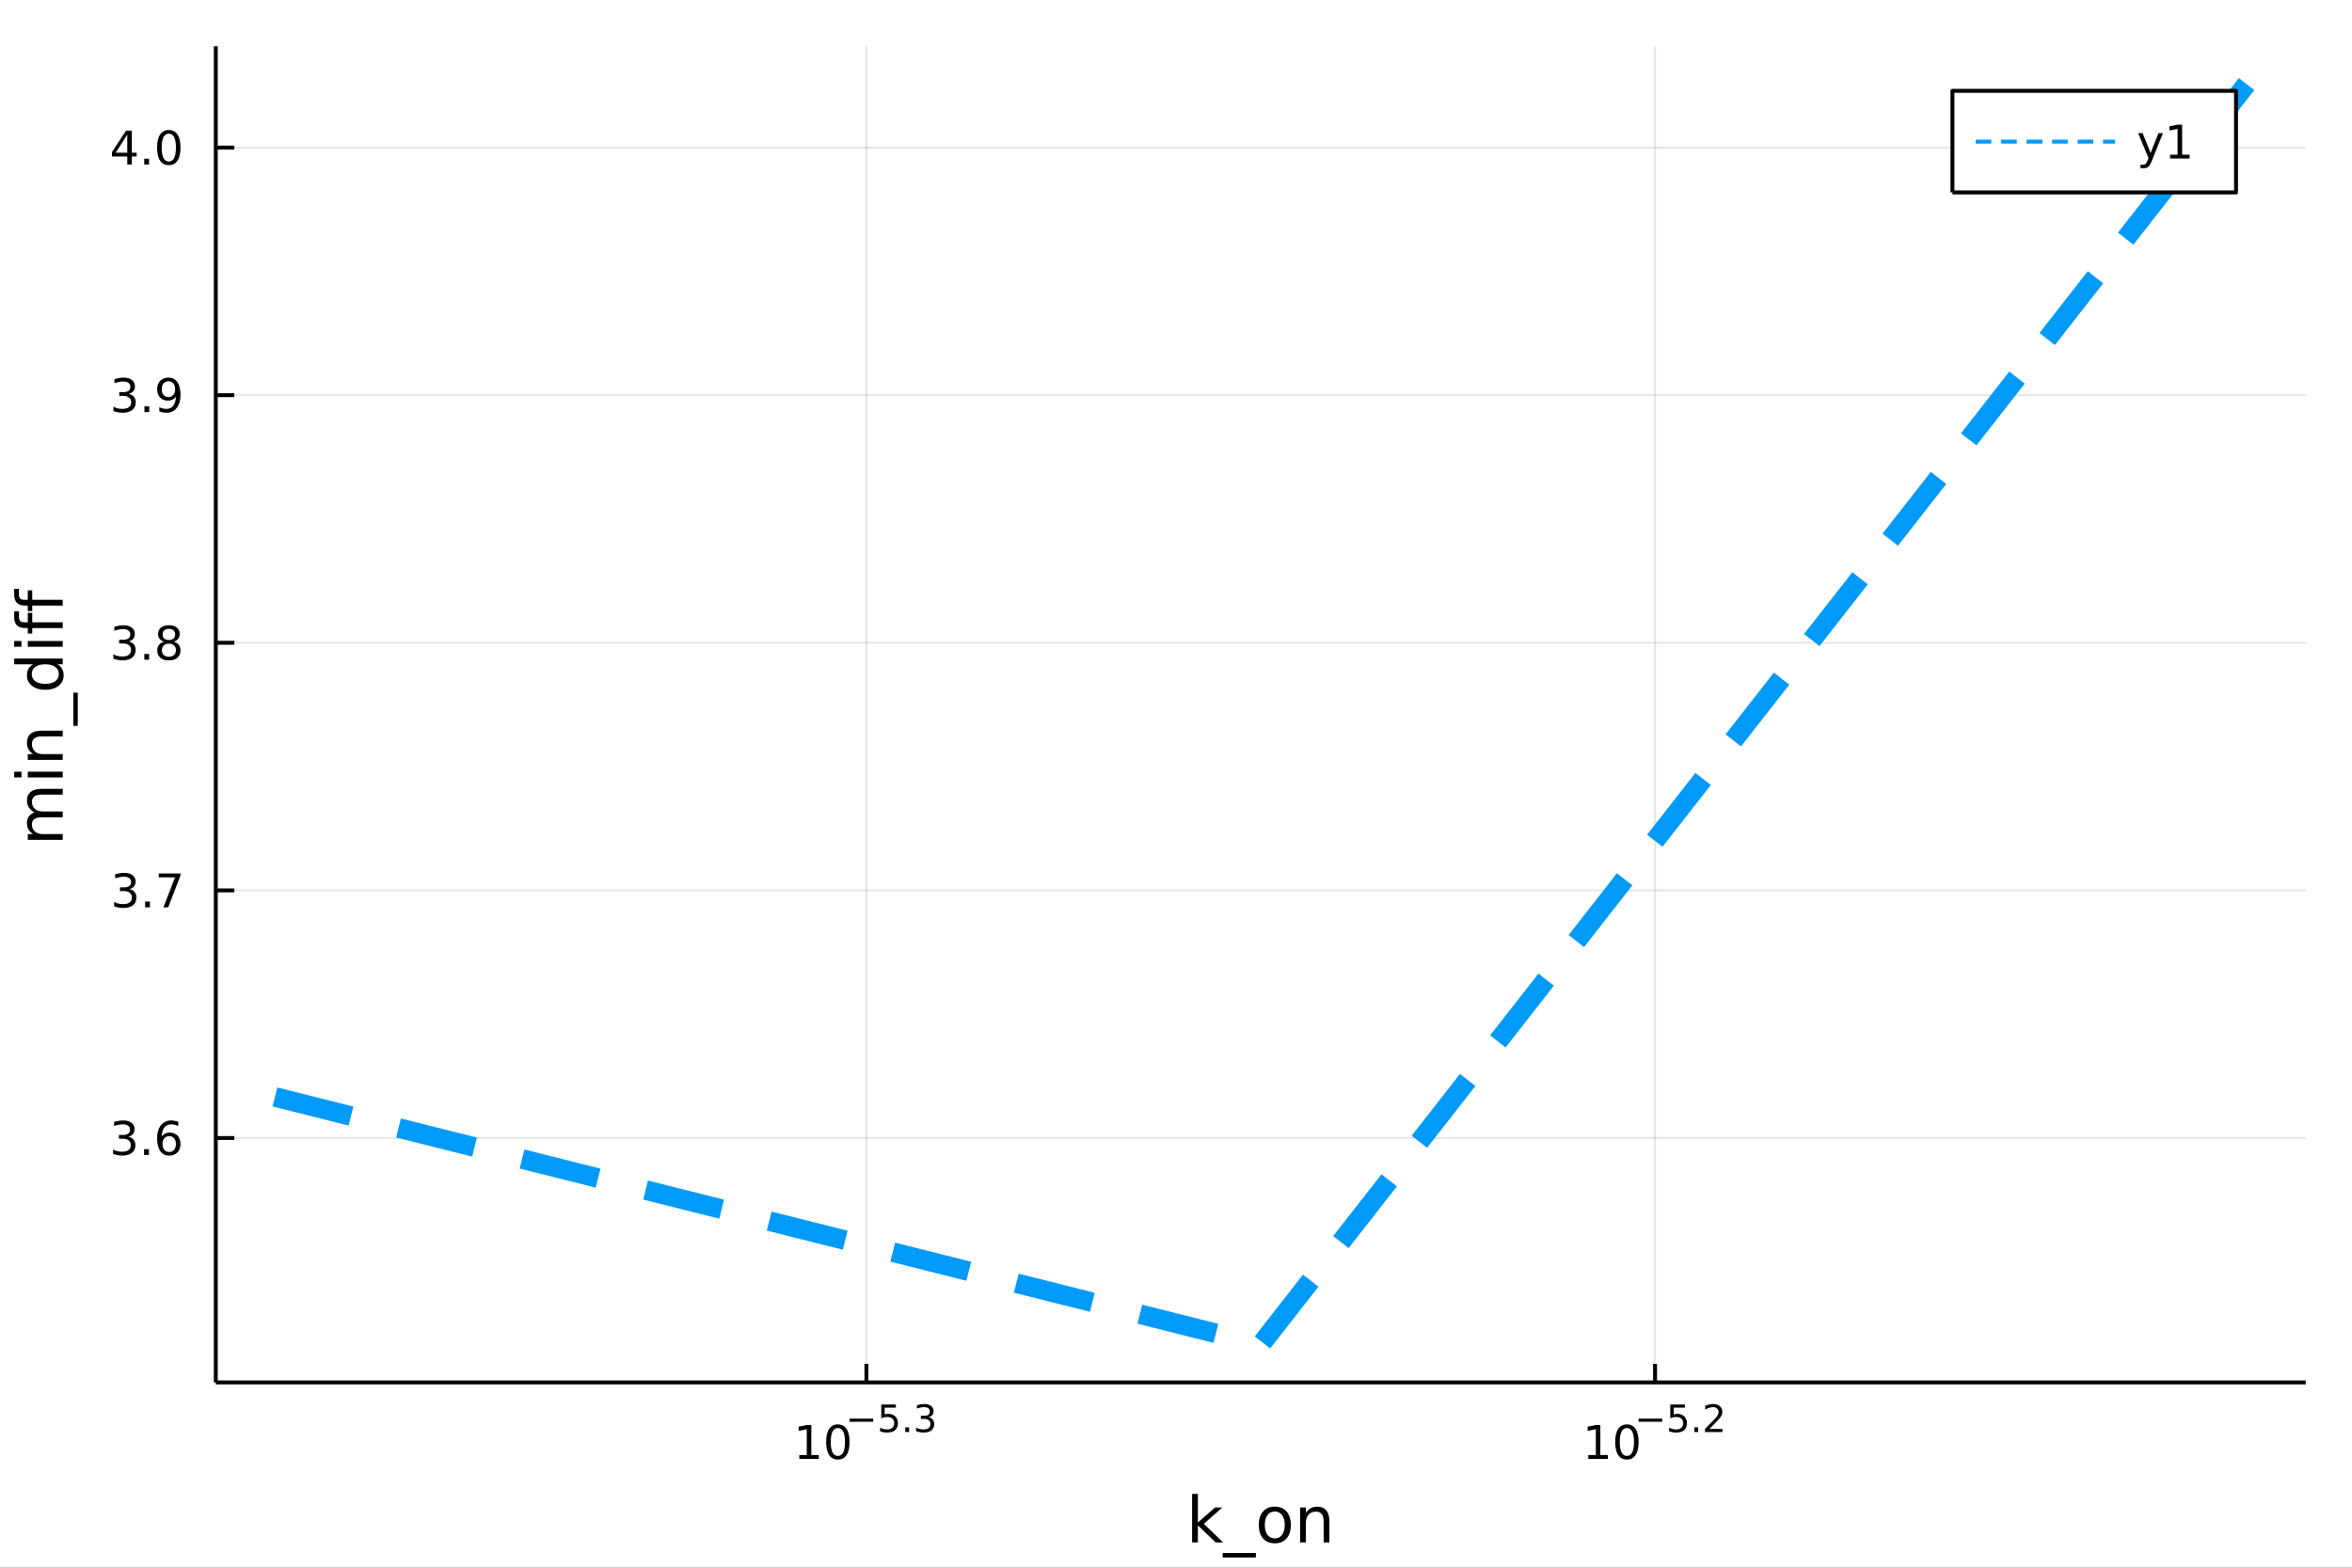 <?xml version="1.0" encoding="utf-8"?>
<svg xmlns="http://www.w3.org/2000/svg" xmlns:xlink="http://www.w3.org/1999/xlink" width="600" height="400" viewBox="0 0 2400 1600">
<rect x="0" y="0" width="2400" height="1600" fill="#333333" stroke="none"/>
<defs>
  <clipPath id="clip170">
    <rect x="0" y="0" width="2400" height="1600"/>
  </clipPath>
</defs>
<path clip-path="url(#clip170)" d="
M0 1600 L2400 1600 L2400 0 L0 0  Z
  " fill="#ffffff" fill-rule="evenodd" fill-opacity="1"/>
<defs>
  <clipPath id="clip171">
    <rect x="480" y="0" width="1681" height="1600"/>
  </clipPath>
</defs>
<path clip-path="url(#clip170)" d="
M220.19 1410.9 L2352.76 1410.9 L2352.76 47.244 L220.19 47.244  Z
  " fill="#ffffff" fill-rule="evenodd" fill-opacity="1"/>
<defs>
  <clipPath id="clip172">
    <rect x="220" y="47" width="2134" height="1365"/>
  </clipPath>
</defs>
<polyline clip-path="url(#clip172)" style="stroke:#000000; stroke-linecap:butt; stroke-linejoin:round; stroke-width:2; stroke-opacity:0.1; fill:none" points="
  884.102,1410.9 884.102,47.244 
  "/>
<polyline clip-path="url(#clip172)" style="stroke:#000000; stroke-linecap:butt; stroke-linejoin:round; stroke-width:2; stroke-opacity:0.1; fill:none" points="
  1688.84,1410.9 1688.84,47.244 
  "/>
<polyline clip-path="url(#clip170)" style="stroke:#000000; stroke-linecap:butt; stroke-linejoin:round; stroke-width:4; stroke-opacity:1; fill:none" points="
  220.19,1410.9 2352.76,1410.9 
  "/>
<polyline clip-path="url(#clip170)" style="stroke:#000000; stroke-linecap:butt; stroke-linejoin:round; stroke-width:4; stroke-opacity:1; fill:none" points="
  884.102,1410.9 884.102,1392 
  "/>
<polyline clip-path="url(#clip170)" style="stroke:#000000; stroke-linecap:butt; stroke-linejoin:round; stroke-width:4; stroke-opacity:1; fill:none" points="
  1688.84,1410.9 1688.84,1392 
  "/>
<path clip-path="url(#clip170)" d="M815.607 1485.02 L823.246 1485.02 L823.246 1458.66 L814.936 1460.32 L814.936 1456.06 L823.2 1454.4 L827.876 1454.4 L827.876 1485.02 L835.515 1485.02 L835.515 1488.96 L815.607 1488.96 L815.607 1485.02 Z" fill="#000000" fill-rule="evenodd" fill-opacity="1" /><path clip-path="url(#clip170)" d="M854.959 1457.48 Q851.348 1457.48 849.519 1461.04 Q847.714 1464.58 847.714 1471.71 Q847.714 1478.82 849.519 1482.38 Q851.348 1485.92 854.959 1485.92 Q858.593 1485.92 860.399 1482.38 Q862.227 1478.82 862.227 1471.71 Q862.227 1464.58 860.399 1461.04 Q858.593 1457.48 854.959 1457.48 M854.959 1453.77 Q860.769 1453.77 863.825 1458.38 Q866.903 1462.96 866.903 1471.71 Q866.903 1480.44 863.825 1485.04 Q860.769 1489.63 854.959 1489.63 Q849.149 1489.63 846.07 1485.04 Q843.015 1480.44 843.015 1471.71 Q843.015 1462.96 846.07 1458.38 Q849.149 1453.77 854.959 1453.77 Z" fill="#000000" fill-rule="evenodd" fill-opacity="1" /><path clip-path="url(#clip170)" d="M866.903 1447.87 L891.015 1447.87 L891.015 1451.07 L866.903 1451.07 L866.903 1447.87 Z" fill="#000000" fill-rule="evenodd" fill-opacity="1" /><path clip-path="url(#clip170)" d="M899.253 1433.47 L914.167 1433.47 L914.167 1436.66 L902.732 1436.66 L902.732 1443.55 Q903.56 1443.27 904.387 1443.13 Q905.215 1442.98 906.042 1442.98 Q910.744 1442.98 913.49 1445.56 Q916.236 1448.14 916.236 1452.54 Q916.236 1457.07 913.415 1459.59 Q910.594 1462.09 905.459 1462.09 Q903.691 1462.09 901.848 1461.79 Q900.024 1461.49 898.068 1460.89 L898.068 1457.07 Q899.76 1457.99 901.566 1458.44 Q903.372 1458.89 905.384 1458.89 Q908.638 1458.89 910.537 1457.18 Q912.437 1455.47 912.437 1452.54 Q912.437 1449.6 910.537 1447.89 Q908.638 1446.18 905.384 1446.18 Q903.861 1446.18 902.337 1446.52 Q900.832 1446.86 899.253 1447.57 L899.253 1433.47 Z" fill="#000000" fill-rule="evenodd" fill-opacity="1" /><path clip-path="url(#clip170)" d="M923.722 1456.77 L927.69 1456.77 L927.69 1461.55 L923.722 1461.55 L923.722 1456.77 Z" fill="#000000" fill-rule="evenodd" fill-opacity="1" /><path clip-path="url(#clip170)" d="M947.476 1446.41 Q950.203 1446.99 951.726 1448.83 Q953.269 1450.68 953.269 1453.38 Q953.269 1457.54 950.41 1459.82 Q947.551 1462.09 942.285 1462.09 Q940.517 1462.09 938.636 1461.73 Q936.774 1461.4 934.781 1460.7 L934.781 1457.03 Q936.36 1457.95 938.241 1458.42 Q940.122 1458.89 942.172 1458.89 Q945.745 1458.89 947.607 1457.48 Q949.488 1456.07 949.488 1453.38 Q949.488 1450.9 947.739 1449.51 Q946.009 1448.1 942.905 1448.1 L939.633 1448.1 L939.633 1444.98 L943.056 1444.98 Q945.858 1444.98 947.344 1443.87 Q948.83 1442.74 948.83 1440.63 Q948.83 1438.47 947.288 1437.32 Q945.764 1436.16 942.905 1436.16 Q941.344 1436.16 939.558 1436.49 Q937.771 1436.83 935.627 1437.55 L935.627 1434.16 Q937.79 1433.56 939.671 1433.26 Q941.57 1432.96 943.244 1432.96 Q947.57 1432.96 950.09 1434.93 Q952.61 1436.89 952.61 1440.24 Q952.61 1442.57 951.275 1444.19 Q949.94 1445.79 947.476 1446.41 Z" fill="#000000" fill-rule="evenodd" fill-opacity="1" /><path clip-path="url(#clip170)" d="M1620.73 1485.02 L1628.37 1485.02 L1628.37 1458.66 L1620.06 1460.32 L1620.06 1456.06 L1628.33 1454.4 L1633 1454.4 L1633 1485.02 L1640.64 1485.02 L1640.64 1488.96 L1620.73 1488.96 L1620.73 1485.02 Z" fill="#000000" fill-rule="evenodd" fill-opacity="1" /><path clip-path="url(#clip170)" d="M1660.09 1457.48 Q1656.48 1457.48 1654.65 1461.04 Q1652.84 1464.58 1652.84 1471.71 Q1652.84 1478.82 1654.65 1482.38 Q1656.48 1485.92 1660.09 1485.92 Q1663.72 1485.92 1665.53 1482.38 Q1667.35 1478.82 1667.35 1471.71 Q1667.35 1464.58 1665.53 1461.04 Q1663.72 1457.48 1660.09 1457.48 M1660.09 1453.77 Q1665.9 1453.77 1668.95 1458.38 Q1672.03 1462.96 1672.03 1471.71 Q1672.03 1480.44 1668.95 1485.04 Q1665.9 1489.63 1660.09 1489.63 Q1654.28 1489.63 1651.2 1485.04 Q1648.14 1480.44 1648.14 1471.71 Q1648.14 1462.96 1651.2 1458.38 Q1654.28 1453.77 1660.09 1453.77 Z" fill="#000000" fill-rule="evenodd" fill-opacity="1" /><path clip-path="url(#clip170)" d="M1672.03 1447.87 L1696.14 1447.87 L1696.14 1451.07 L1672.03 1451.07 L1672.03 1447.87 Z" fill="#000000" fill-rule="evenodd" fill-opacity="1" /><path clip-path="url(#clip170)" d="M1704.38 1433.47 L1719.29 1433.47 L1719.29 1436.66 L1707.86 1436.66 L1707.86 1443.55 Q1708.69 1443.27 1709.51 1443.13 Q1710.34 1442.98 1711.17 1442.98 Q1715.87 1442.98 1718.62 1445.56 Q1721.36 1448.14 1721.36 1452.54 Q1721.36 1457.07 1718.54 1459.59 Q1715.72 1462.09 1710.59 1462.09 Q1708.82 1462.09 1706.98 1461.79 Q1705.15 1461.49 1703.2 1460.89 L1703.2 1457.07 Q1704.89 1457.99 1706.69 1458.44 Q1708.5 1458.89 1710.51 1458.89 Q1713.77 1458.89 1715.66 1457.18 Q1717.56 1455.47 1717.56 1452.54 Q1717.56 1449.6 1715.66 1447.89 Q1713.77 1446.18 1710.51 1446.18 Q1708.99 1446.18 1707.46 1446.52 Q1705.96 1446.86 1704.38 1447.57 L1704.38 1433.47 Z" fill="#000000" fill-rule="evenodd" fill-opacity="1" /><path clip-path="url(#clip170)" d="M1728.85 1456.77 L1732.82 1456.77 L1732.82 1461.55 L1728.85 1461.55 L1728.85 1456.77 Z" fill="#000000" fill-rule="evenodd" fill-opacity="1" /><path clip-path="url(#clip170)" d="M1744.37 1458.35 L1757.62 1458.35 L1757.62 1461.55 L1739.79 1461.55 L1739.79 1458.35 Q1741.96 1456.11 1745.68 1452.35 Q1749.42 1448.57 1750.38 1447.48 Q1752.21 1445.43 1752.92 1444.02 Q1753.66 1442.59 1753.66 1441.22 Q1753.66 1438.98 1752.08 1437.57 Q1750.52 1436.16 1748 1436.16 Q1746.21 1436.16 1744.21 1436.78 Q1742.24 1437.4 1739.98 1438.66 L1739.98 1434.82 Q1742.28 1433.9 1744.27 1433.43 Q1746.26 1432.96 1747.92 1432.96 Q1752.28 1432.96 1754.88 1435.14 Q1757.47 1437.32 1757.47 1440.97 Q1757.47 1442.7 1756.82 1444.26 Q1756.18 1445.8 1754.47 1447.91 Q1753.99 1448.46 1751.47 1451.07 Q1748.95 1453.67 1744.37 1458.35 Z" fill="#000000" fill-rule="evenodd" fill-opacity="1" /><path clip-path="url(#clip170)" d="M1216.43 1524.66 L1222.32 1524.66 L1222.32 1553.91 L1239.8 1538.54 L1247.28 1538.54 L1228.37 1555.22 L1248.07 1574.19 L1240.43 1574.19 L1222.32 1556.78 L1222.32 1574.19 L1216.43 1574.19 L1216.43 1524.66 Z" fill="#000000" fill-rule="evenodd" fill-opacity="1" /><path clip-path="url(#clip170)" d="M1281.49 1585.01 L1281.49 1589.56 L1247.63 1589.56 L1247.63 1585.01 L1281.49 1585.01 Z" fill="#000000" fill-rule="evenodd" fill-opacity="1" /><path clip-path="url(#clip170)" d="M1300.81 1542.64 Q1296.1 1542.64 1293.36 1546.34 Q1290.63 1550 1290.63 1556.39 Q1290.63 1562.79 1293.33 1566.48 Q1296.07 1570.14 1300.81 1570.14 Q1305.49 1570.14 1308.23 1566.45 Q1310.97 1562.76 1310.97 1556.39 Q1310.97 1550.06 1308.23 1546.37 Q1305.49 1542.64 1300.81 1542.64 M1300.81 1537.68 Q1308.45 1537.68 1312.81 1542.64 Q1317.17 1547.61 1317.17 1556.39 Q1317.17 1565.15 1312.81 1570.14 Q1308.45 1575.11 1300.81 1575.11 Q1293.14 1575.11 1288.78 1570.14 Q1284.45 1565.15 1284.45 1556.39 Q1284.45 1547.61 1288.78 1542.64 Q1293.14 1537.68 1300.81 1537.68 Z" fill="#000000" fill-rule="evenodd" fill-opacity="1" /><path clip-path="url(#clip170)" d="M1356.51 1552.67 L1356.51 1574.19 L1350.66 1574.19 L1350.66 1552.86 Q1350.66 1547.8 1348.68 1545.29 Q1346.71 1542.77 1342.76 1542.77 Q1338.02 1542.77 1335.28 1545.79 Q1332.54 1548.82 1332.54 1554.04 L1332.54 1574.19 L1326.66 1574.19 L1326.66 1538.54 L1332.54 1538.54 L1332.54 1544.08 Q1334.65 1540.86 1337.48 1539.27 Q1340.34 1537.68 1344.07 1537.68 Q1350.21 1537.68 1353.36 1541.5 Q1356.51 1545.29 1356.51 1552.67 Z" fill="#000000" fill-rule="evenodd" fill-opacity="1" /><polyline clip-path="url(#clip172)" style="stroke:#000000; stroke-linecap:butt; stroke-linejoin:round; stroke-width:2; stroke-opacity:0.1; fill:none" points="
  220.19,1161.47 2352.76,1161.47 
  "/>
<polyline clip-path="url(#clip172)" style="stroke:#000000; stroke-linecap:butt; stroke-linejoin:round; stroke-width:2; stroke-opacity:0.1; fill:none" points="
  220.19,908.751 2352.76,908.751 
  "/>
<polyline clip-path="url(#clip172)" style="stroke:#000000; stroke-linecap:butt; stroke-linejoin:round; stroke-width:2; stroke-opacity:0.1; fill:none" points="
  220.19,656.033 2352.76,656.033 
  "/>
<polyline clip-path="url(#clip172)" style="stroke:#000000; stroke-linecap:butt; stroke-linejoin:round; stroke-width:2; stroke-opacity:0.1; fill:none" points="
  220.19,403.316 2352.76,403.316 
  "/>
<polyline clip-path="url(#clip172)" style="stroke:#000000; stroke-linecap:butt; stroke-linejoin:round; stroke-width:2; stroke-opacity:0.1; fill:none" points="
  220.19,150.599 2352.76,150.599 
  "/>
<polyline clip-path="url(#clip170)" style="stroke:#000000; stroke-linecap:butt; stroke-linejoin:round; stroke-width:4; stroke-opacity:1; fill:none" points="
  220.19,1410.9 220.19,47.244 
  "/>
<polyline clip-path="url(#clip170)" style="stroke:#000000; stroke-linecap:butt; stroke-linejoin:round; stroke-width:4; stroke-opacity:1; fill:none" points="
  220.19,1161.47 239.088,1161.47 
  "/>
<polyline clip-path="url(#clip170)" style="stroke:#000000; stroke-linecap:butt; stroke-linejoin:round; stroke-width:4; stroke-opacity:1; fill:none" points="
  220.19,908.751 239.088,908.751 
  "/>
<polyline clip-path="url(#clip170)" style="stroke:#000000; stroke-linecap:butt; stroke-linejoin:round; stroke-width:4; stroke-opacity:1; fill:none" points="
  220.19,656.033 239.088,656.033 
  "/>
<polyline clip-path="url(#clip170)" style="stroke:#000000; stroke-linecap:butt; stroke-linejoin:round; stroke-width:4; stroke-opacity:1; fill:none" points="
  220.19,403.316 239.088,403.316 
  "/>
<polyline clip-path="url(#clip170)" style="stroke:#000000; stroke-linecap:butt; stroke-linejoin:round; stroke-width:4; stroke-opacity:1; fill:none" points="
  220.19,150.599 239.088,150.599 
  "/>
<path clip-path="url(#clip170)" d="M131.019 1160.11 Q134.376 1160.83 136.251 1163.1 Q138.149 1165.37 138.149 1168.7 Q138.149 1173.82 134.63 1176.62 Q131.112 1179.42 124.63 1179.42 Q122.455 1179.42 120.14 1178.98 Q117.848 1178.56 115.394 1177.71 L115.394 1173.19 Q117.339 1174.33 119.654 1174.91 Q121.968 1175.48 124.492 1175.48 Q128.89 1175.48 131.181 1173.75 Q133.496 1172.01 133.496 1168.7 Q133.496 1165.65 131.343 1163.93 Q129.214 1162.2 125.394 1162.2 L121.367 1162.2 L121.367 1158.35 L125.58 1158.35 Q129.029 1158.35 130.857 1156.99 Q132.686 1155.6 132.686 1153.01 Q132.686 1150.35 130.788 1148.93 Q128.913 1147.5 125.394 1147.5 Q123.473 1147.5 121.274 1147.91 Q119.075 1148.33 116.436 1149.21 L116.436 1145.04 Q119.098 1144.3 121.413 1143.93 Q123.751 1143.56 125.811 1143.56 Q131.135 1143.56 134.237 1145.99 Q137.339 1148.4 137.339 1152.52 Q137.339 1155.39 135.695 1157.38 Q134.052 1159.35 131.019 1160.11 Z" fill="#000000" fill-rule="evenodd" fill-opacity="1" /><path clip-path="url(#clip170)" d="M147.015 1172.87 L151.899 1172.87 L151.899 1178.75 L147.015 1178.75 L147.015 1172.87 Z" fill="#000000" fill-rule="evenodd" fill-opacity="1" /><path clip-path="url(#clip170)" d="M172.663 1159.6 Q169.514 1159.6 167.663 1161.76 Q165.834 1163.91 165.834 1167.66 Q165.834 1171.39 167.663 1173.56 Q169.514 1175.72 172.663 1175.72 Q175.811 1175.72 177.639 1173.56 Q179.491 1171.39 179.491 1167.66 Q179.491 1163.91 177.639 1161.76 Q175.811 1159.6 172.663 1159.6 M181.945 1144.95 L181.945 1149.21 Q180.186 1148.38 178.38 1147.94 Q176.598 1147.5 174.839 1147.5 Q170.209 1147.5 167.755 1150.62 Q165.325 1153.75 164.977 1160.07 Q166.343 1158.05 168.403 1156.99 Q170.464 1155.9 172.94 1155.9 Q178.149 1155.9 181.158 1159.07 Q184.19 1162.22 184.19 1167.66 Q184.19 1172.98 181.042 1176.2 Q177.894 1179.42 172.663 1179.42 Q166.667 1179.42 163.496 1174.84 Q160.325 1170.23 160.325 1161.5 Q160.325 1153.31 164.214 1148.45 Q168.102 1143.56 174.653 1143.56 Q176.413 1143.56 178.195 1143.91 Q180.001 1144.26 181.945 1144.95 Z" fill="#000000" fill-rule="evenodd" fill-opacity="1" /><path clip-path="url(#clip170)" d="M132.084 907.397 Q135.441 908.114 137.316 910.383 Q139.214 912.651 139.214 915.984 Q139.214 921.1 135.695 923.901 Q132.177 926.702 125.695 926.702 Q123.519 926.702 121.205 926.262 Q118.913 925.846 116.459 924.989 L116.459 920.475 Q118.404 921.609 120.718 922.188 Q123.033 922.767 125.556 922.767 Q129.955 922.767 132.246 921.031 Q134.561 919.295 134.561 915.984 Q134.561 912.929 132.408 911.216 Q130.279 909.48 126.459 909.48 L122.431 909.48 L122.431 905.637 L126.644 905.637 Q130.093 905.637 131.922 904.272 Q133.751 902.883 133.751 900.29 Q133.751 897.628 131.853 896.216 Q129.978 894.781 126.459 894.781 Q124.538 894.781 122.339 895.198 Q120.14 895.614 117.501 896.494 L117.501 892.327 Q120.163 891.586 122.478 891.216 Q124.816 890.846 126.876 890.846 Q132.2 890.846 135.302 893.276 Q138.404 895.684 138.404 899.804 Q138.404 902.674 136.76 904.665 Q135.117 906.633 132.084 907.397 Z" fill="#000000" fill-rule="evenodd" fill-opacity="1" /><path clip-path="url(#clip170)" d="M148.079 920.151 L152.964 920.151 L152.964 926.031 L148.079 926.031 L148.079 920.151 Z" fill="#000000" fill-rule="evenodd" fill-opacity="1" /><path clip-path="url(#clip170)" d="M161.968 891.471 L184.19 891.471 L184.19 893.461 L171.644 926.031 L166.76 926.031 L178.565 895.406 L161.968 895.406 L161.968 891.471 Z" fill="#000000" fill-rule="evenodd" fill-opacity="1" /><path clip-path="url(#clip170)" d="M131.274 654.679 Q134.63 655.397 136.505 657.665 Q138.404 659.934 138.404 663.267 Q138.404 668.383 134.885 671.184 Q131.367 673.985 124.885 673.985 Q122.709 673.985 120.394 673.545 Q118.103 673.128 115.649 672.272 L115.649 667.758 Q117.593 668.892 119.908 669.471 Q122.223 670.049 124.746 670.049 Q129.144 670.049 131.436 668.313 Q133.751 666.577 133.751 663.267 Q133.751 660.212 131.598 658.499 Q129.468 656.763 125.649 656.763 L121.621 656.763 L121.621 652.92 L125.834 652.92 Q129.283 652.92 131.112 651.554 Q132.941 650.165 132.941 647.573 Q132.941 644.911 131.042 643.499 Q129.167 642.064 125.649 642.064 Q123.728 642.064 121.529 642.48 Q119.33 642.897 116.691 643.776 L116.691 639.61 Q119.353 638.869 121.668 638.499 Q124.005 638.128 126.066 638.128 Q131.39 638.128 134.492 640.559 Q137.593 642.966 137.593 647.087 Q137.593 649.957 135.95 651.948 Q134.306 653.915 131.274 654.679 Z" fill="#000000" fill-rule="evenodd" fill-opacity="1" /><path clip-path="url(#clip170)" d="M147.269 667.434 L152.153 667.434 L152.153 673.313 L147.269 673.313 L147.269 667.434 Z" fill="#000000" fill-rule="evenodd" fill-opacity="1" /><path clip-path="url(#clip170)" d="M172.339 656.901 Q169.005 656.901 167.084 658.684 Q165.186 660.466 165.186 663.591 Q165.186 666.716 167.084 668.499 Q169.005 670.281 172.339 670.281 Q175.672 670.281 177.593 668.499 Q179.514 666.693 179.514 663.591 Q179.514 660.466 177.593 658.684 Q175.695 656.901 172.339 656.901 M167.663 654.911 Q164.653 654.17 162.964 652.11 Q161.297 650.05 161.297 647.087 Q161.297 642.943 164.237 640.536 Q167.2 638.128 172.339 638.128 Q177.501 638.128 180.44 640.536 Q183.38 642.943 183.38 647.087 Q183.38 650.05 181.69 652.11 Q180.024 654.17 177.038 654.911 Q180.417 655.698 182.292 657.989 Q184.19 660.281 184.19 663.591 Q184.19 668.614 181.112 671.299 Q178.056 673.985 172.339 673.985 Q166.621 673.985 163.542 671.299 Q160.487 668.614 160.487 663.591 Q160.487 660.281 162.385 657.989 Q164.283 655.698 167.663 654.911 M165.95 647.526 Q165.95 650.212 167.616 651.716 Q169.306 653.221 172.339 653.221 Q175.348 653.221 177.038 651.716 Q178.751 650.212 178.751 647.526 Q178.751 644.841 177.038 643.337 Q175.348 641.832 172.339 641.832 Q169.306 641.832 167.616 643.337 Q165.95 644.841 165.95 647.526 Z" fill="#000000" fill-rule="evenodd" fill-opacity="1" /><path clip-path="url(#clip170)" d="M131.367 401.962 Q134.723 402.679 136.598 404.948 Q138.496 407.216 138.496 410.55 Q138.496 415.665 134.978 418.466 Q131.459 421.267 124.978 421.267 Q122.802 421.267 120.487 420.827 Q118.195 420.411 115.742 419.554 L115.742 415.04 Q117.686 416.175 120.001 416.753 Q122.316 417.332 124.839 417.332 Q129.237 417.332 131.529 415.596 Q133.843 413.86 133.843 410.55 Q133.843 407.494 131.691 405.781 Q129.561 404.045 125.742 404.045 L121.714 404.045 L121.714 400.203 L125.927 400.203 Q129.376 400.203 131.205 398.837 Q133.033 397.448 133.033 394.855 Q133.033 392.193 131.135 390.781 Q129.26 389.346 125.742 389.346 Q123.82 389.346 121.621 389.763 Q119.422 390.179 116.783 391.059 L116.783 386.892 Q119.445 386.152 121.76 385.781 Q124.098 385.411 126.158 385.411 Q131.482 385.411 134.584 387.842 Q137.686 390.249 137.686 394.369 Q137.686 397.24 136.042 399.23 Q134.399 401.198 131.367 401.962 Z" fill="#000000" fill-rule="evenodd" fill-opacity="1" /><path clip-path="url(#clip170)" d="M147.362 414.716 L152.246 414.716 L152.246 420.596 L147.362 420.596 L147.362 414.716 Z" fill="#000000" fill-rule="evenodd" fill-opacity="1" /><path clip-path="url(#clip170)" d="M162.57 419.878 L162.57 415.619 Q164.329 416.453 166.135 416.892 Q167.94 417.332 169.677 417.332 Q174.306 417.332 176.737 414.23 Q179.19 411.105 179.538 404.763 Q178.195 406.753 176.135 407.818 Q174.075 408.883 171.575 408.883 Q166.39 408.883 163.357 405.758 Q160.348 402.61 160.348 397.17 Q160.348 391.846 163.496 388.629 Q166.644 385.411 171.876 385.411 Q177.871 385.411 181.019 390.017 Q184.19 394.601 184.19 403.351 Q184.19 411.522 180.301 416.406 Q176.436 421.267 169.885 421.267 Q168.126 421.267 166.32 420.92 Q164.515 420.573 162.57 419.878 M171.876 405.226 Q175.024 405.226 176.852 403.073 Q178.704 400.92 178.704 397.17 Q178.704 393.443 176.852 391.291 Q175.024 389.115 171.876 389.115 Q168.727 389.115 166.876 391.291 Q165.047 393.443 165.047 397.17 Q165.047 400.92 166.876 403.073 Q168.727 405.226 171.876 405.226 Z" fill="#000000" fill-rule="evenodd" fill-opacity="1" /><path clip-path="url(#clip170)" d="M129.862 137.393 L118.056 155.842 L129.862 155.842 L129.862 137.393 M128.635 133.319 L134.515 133.319 L134.515 155.842 L139.445 155.842 L139.445 159.731 L134.515 159.731 L134.515 167.879 L129.862 167.879 L129.862 159.731 L114.26 159.731 L114.26 155.217 L128.635 133.319 Z" fill="#000000" fill-rule="evenodd" fill-opacity="1" /><path clip-path="url(#clip170)" d="M147.177 161.999 L152.061 161.999 L152.061 167.879 L147.177 167.879 L147.177 161.999 Z" fill="#000000" fill-rule="evenodd" fill-opacity="1" /><path clip-path="url(#clip170)" d="M172.246 136.397 Q168.635 136.397 166.806 139.962 Q165.001 143.504 165.001 150.633 Q165.001 157.74 166.806 161.305 Q168.635 164.846 172.246 164.846 Q175.88 164.846 177.686 161.305 Q179.514 157.74 179.514 150.633 Q179.514 143.504 177.686 139.962 Q175.88 136.397 172.246 136.397 M172.246 132.694 Q178.056 132.694 181.112 137.3 Q184.19 141.883 184.19 150.633 Q184.19 159.36 181.112 163.967 Q178.056 168.55 172.246 168.55 Q166.436 168.55 163.357 163.967 Q160.302 159.36 160.302 150.633 Q160.302 141.883 163.357 137.3 Q166.436 132.694 172.246 132.694 Z" fill="#000000" fill-rule="evenodd" fill-opacity="1" /><path clip-path="url(#clip170)" d="M35.199 829.203 Q31.253 827.007 29.375 823.951 Q27.497 820.896 27.497 816.758 Q27.497 811.188 31.412 808.164 Q35.295 805.141 42.488 805.141 L64.004 805.141 L64.004 811.029 L42.679 811.029 Q37.555 811.029 35.072 812.843 Q32.589 814.657 32.589 818.381 Q32.589 822.933 35.613 825.574 Q38.637 828.216 43.857 828.216 L64.004 828.216 L64.004 834.105 L42.679 834.105 Q37.523 834.105 35.072 835.919 Q32.589 837.733 32.589 841.521 Q32.589 846.008 35.645 848.65 Q38.669 851.292 43.857 851.292 L64.004 851.292 L64.004 857.18 L28.356 857.18 L28.356 851.292 L33.894 851.292 Q30.616 849.287 29.056 846.486 Q27.497 843.685 27.497 839.834 Q27.497 835.951 29.47 833.245 Q31.444 830.508 35.199 829.203 Z" fill="#000000" fill-rule="evenodd" fill-opacity="1" /><path clip-path="url(#clip170)" d="M28.356 793.459 L28.356 787.603 L64.004 787.603 L64.004 793.459 L28.356 793.459 M14.479 793.459 L14.479 787.603 L21.895 787.603 L21.895 793.459 L14.479 793.459 Z" fill="#000000" fill-rule="evenodd" fill-opacity="1" /><path clip-path="url(#clip170)" d="M42.488 745.717 L64.004 745.717 L64.004 751.573 L42.679 751.573 Q37.618 751.573 35.104 753.547 Q32.589 755.52 32.589 759.467 Q32.589 764.209 35.613 766.946 Q38.637 769.684 43.857 769.684 L64.004 769.684 L64.004 775.572 L28.356 775.572 L28.356 769.684 L33.894 769.684 Q30.68 767.583 29.088 764.75 Q27.497 761.886 27.497 758.162 Q27.497 752.019 31.316 748.868 Q35.104 745.717 42.488 745.717 Z" fill="#000000" fill-rule="evenodd" fill-opacity="1" /><path clip-path="url(#clip170)" d="M74.826 706.95 L79.377 706.95 L79.377 740.815 L74.826 740.815 L74.826 706.95 Z" fill="#000000" fill-rule="evenodd" fill-opacity="1" /><path clip-path="url(#clip170)" d="M33.767 677.986 L14.479 677.986 L14.479 672.129 L64.004 672.129 L64.004 677.986 L58.657 677.986 Q61.84 679.832 63.399 682.664 Q64.927 685.465 64.927 689.412 Q64.927 695.873 59.771 699.947 Q54.615 703.989 46.212 703.989 Q37.809 703.989 32.653 699.947 Q27.497 695.873 27.497 689.412 Q27.497 685.465 29.056 682.664 Q30.584 679.832 33.767 677.986 M46.212 697.942 Q52.673 697.942 56.365 695.3 Q60.026 692.627 60.026 687.98 Q60.026 683.333 56.365 680.659 Q52.673 677.986 46.212 677.986 Q39.751 677.986 36.09 680.659 Q32.398 683.333 32.398 687.98 Q32.398 692.627 36.09 695.3 Q39.751 697.942 46.212 697.942 Z" fill="#000000" fill-rule="evenodd" fill-opacity="1" /><path clip-path="url(#clip170)" d="M28.356 660.066 L28.356 654.21 L64.004 654.21 L64.004 660.066 L28.356 660.066 M14.479 660.066 L14.479 654.21 L21.895 654.21 L21.895 660.066 L14.479 660.066 Z" fill="#000000" fill-rule="evenodd" fill-opacity="1" /><path clip-path="url(#clip170)" d="M14.479 623.909 L19.349 623.909 L19.349 629.511 Q19.349 632.662 20.622 633.903 Q21.895 635.113 25.205 635.113 L28.356 635.113 L28.356 625.468 L32.908 625.468 L32.908 635.113 L64.004 635.113 L64.004 641.001 L32.908 641.001 L32.908 646.603 L28.356 646.603 L28.356 641.001 L25.874 641.001 Q19.922 641.001 17.216 638.232 Q14.479 635.463 14.479 629.447 L14.479 623.909 Z" fill="#000000" fill-rule="evenodd" fill-opacity="1" /><path clip-path="url(#clip170)" d="M14.479 600.961 L19.349 600.961 L19.349 606.562 Q19.349 609.713 20.622 610.955 Q21.895 612.164 25.205 612.164 L28.356 612.164 L28.356 602.52 L32.908 602.52 L32.908 612.164 L64.004 612.164 L64.004 618.052 L32.908 618.052 L32.908 623.654 L28.356 623.654 L28.356 618.052 L25.874 618.052 Q19.922 618.052 17.216 615.283 Q14.479 612.514 14.479 606.499 L14.479 600.961 Z" fill="#000000" fill-rule="evenodd" fill-opacity="1" /><polyline clip-path="url(#clip172)" style="stroke:#009af9; stroke-linecap:butt; stroke-linejoin:round; stroke-width:20; stroke-opacity:1; fill:none" stroke-dasharray="80, 50" points="
  280.546,1119.57 1286.47,1372.3 2292.4,85.838 
  "/>
<path clip-path="url(#clip170)" d="
M1992.29 196.379 L2281.67 196.379 L2281.67 92.699 L1992.29 92.699  Z
  " fill="#ffffff" fill-rule="evenodd" fill-opacity="1"/>
<polyline clip-path="url(#clip170)" style="stroke:#000000; stroke-linecap:butt; stroke-linejoin:round; stroke-width:4; stroke-opacity:1; fill:none" points="
  1992.29,196.379 2281.67,196.379 2281.67,92.699 1992.29,92.699 1992.29,196.379 
  "/>
<polyline clip-path="url(#clip170)" style="stroke:#009af9; stroke-linecap:butt; stroke-linejoin:round; stroke-width:4; stroke-opacity:1; fill:none" stroke-dasharray="16, 10" points="
  2015.98,144.539 2158.15,144.539 
  "/>
<path clip-path="url(#clip170)" d="M2195.69 164.227 Q2193.89 168.856 2192.17 170.268 Q2190.46 171.68 2187.59 171.68 L2184.19 171.68 L2184.19 168.115 L2186.69 168.115 Q2188.45 168.115 2189.42 167.282 Q2190.39 166.449 2191.57 163.347 L2192.34 161.403 L2181.85 135.893 L2186.36 135.893 L2194.47 156.171 L2202.57 135.893 L2207.08 135.893 L2195.69 164.227 Z" fill="#000000" fill-rule="evenodd" fill-opacity="1" /><path clip-path="url(#clip170)" d="M2214.37 157.884 L2222.01 157.884 L2222.01 131.518 L2213.7 133.185 L2213.7 128.926 L2221.97 127.259 L2226.64 127.259 L2226.64 157.884 L2234.28 157.884 L2234.28 161.819 L2214.37 161.819 L2214.37 157.884 Z" fill="#000000" fill-rule="evenodd" fill-opacity="1" /></svg>
